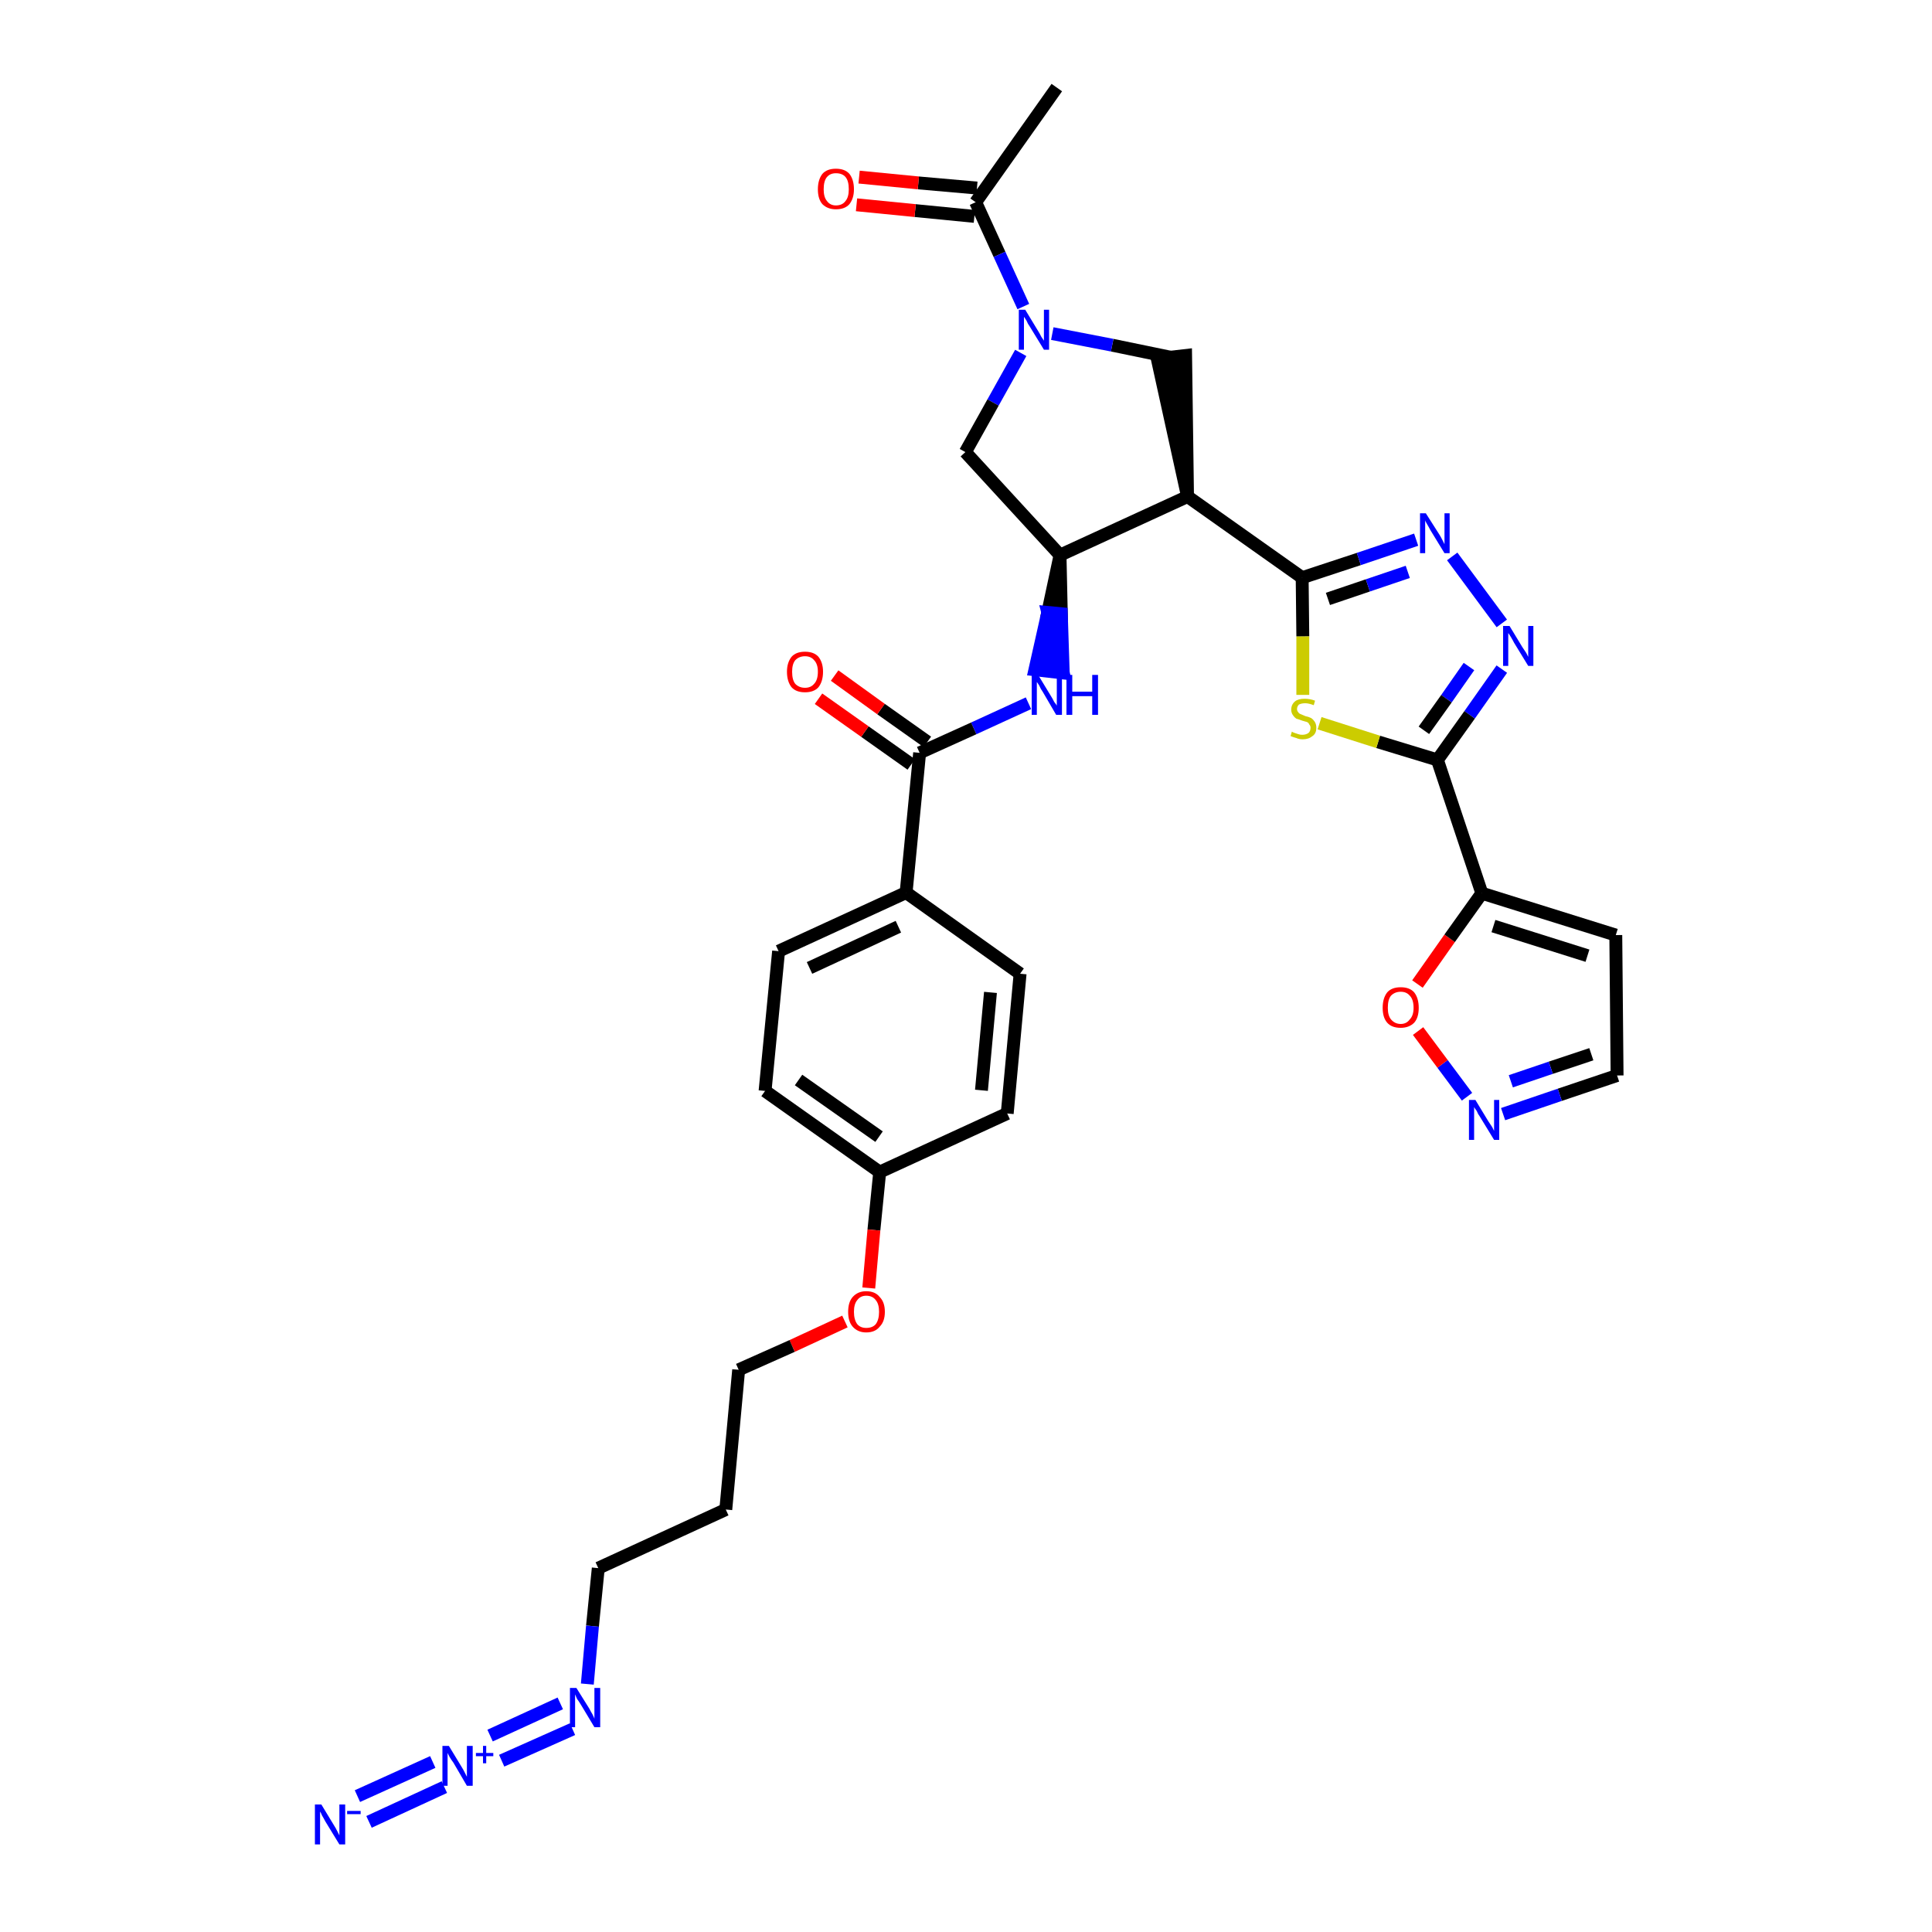<?xml version='1.0' encoding='iso-8859-1'?>
<svg version='1.1' baseProfile='full'
              xmlns='http://www.w3.org/2000/svg'
                      xmlns:rdkit='http://www.rdkit.org/xml'
                      xmlns:xlink='http://www.w3.org/1999/xlink'
                  xml:space='preserve'
width='300px' height='300px' viewBox='0 0 300 300'>
<!-- END OF HEADER -->
<path class='bond-0 atom-0 atom-1' d='M 164.1,13.6 L 151.5,31.4' style='fill:none;fill-rule:evenodd;stroke:#000000;stroke-width:2.0px;stroke-linecap:butt;stroke-linejoin:miter;stroke-opacity:1' />
<path class='bond-1 atom-1 atom-2' d='M 151.7,29.2 L 142.6,28.4' style='fill:none;fill-rule:evenodd;stroke:#000000;stroke-width:2.0px;stroke-linecap:butt;stroke-linejoin:miter;stroke-opacity:1' />
<path class='bond-1 atom-1 atom-2' d='M 142.6,28.4 L 133.4,27.5' style='fill:none;fill-rule:evenodd;stroke:#FF0000;stroke-width:2.0px;stroke-linecap:butt;stroke-linejoin:miter;stroke-opacity:1' />
<path class='bond-1 atom-1 atom-2' d='M 151.3,33.6 L 142.1,32.7' style='fill:none;fill-rule:evenodd;stroke:#000000;stroke-width:2.0px;stroke-linecap:butt;stroke-linejoin:miter;stroke-opacity:1' />
<path class='bond-1 atom-1 atom-2' d='M 142.1,32.7 L 133.0,31.8' style='fill:none;fill-rule:evenodd;stroke:#FF0000;stroke-width:2.0px;stroke-linecap:butt;stroke-linejoin:miter;stroke-opacity:1' />
<path class='bond-2 atom-1 atom-3' d='M 151.5,31.4 L 155.2,39.5' style='fill:none;fill-rule:evenodd;stroke:#000000;stroke-width:2.0px;stroke-linecap:butt;stroke-linejoin:miter;stroke-opacity:1' />
<path class='bond-2 atom-1 atom-3' d='M 155.2,39.5 L 158.9,47.6' style='fill:none;fill-rule:evenodd;stroke:#0000FF;stroke-width:2.0px;stroke-linecap:butt;stroke-linejoin:miter;stroke-opacity:1' />
<path class='bond-3 atom-3 atom-4' d='M 158.5,54.8 L 154.2,62.5' style='fill:none;fill-rule:evenodd;stroke:#0000FF;stroke-width:2.0px;stroke-linecap:butt;stroke-linejoin:miter;stroke-opacity:1' />
<path class='bond-3 atom-3 atom-4' d='M 154.2,62.5 L 149.9,70.2' style='fill:none;fill-rule:evenodd;stroke:#000000;stroke-width:2.0px;stroke-linecap:butt;stroke-linejoin:miter;stroke-opacity:1' />
<path class='bond-33 atom-33 atom-3' d='M 181.9,55.5 L 172.7,53.6' style='fill:none;fill-rule:evenodd;stroke:#000000;stroke-width:2.0px;stroke-linecap:butt;stroke-linejoin:miter;stroke-opacity:1' />
<path class='bond-33 atom-33 atom-3' d='M 172.7,53.6 L 163.4,51.8' style='fill:none;fill-rule:evenodd;stroke:#0000FF;stroke-width:2.0px;stroke-linecap:butt;stroke-linejoin:miter;stroke-opacity:1' />
<path class='bond-4 atom-4 atom-5' d='M 149.9,70.2 L 164.6,86.2' style='fill:none;fill-rule:evenodd;stroke:#000000;stroke-width:2.0px;stroke-linecap:butt;stroke-linejoin:miter;stroke-opacity:1' />
<path class='bond-5 atom-5 atom-6' d='M 164.6,86.2 L 162.7,95.1 L 164.8,95.3 Z' style='fill:#000000;fill-rule:evenodd;fill-opacity:1;stroke:#000000;stroke-width:2.0px;stroke-linecap:butt;stroke-linejoin:miter;stroke-opacity:1;' />
<path class='bond-5 atom-5 atom-6' d='M 162.7,95.1 L 165.1,104.5 L 160.7,104.0 Z' style='fill:#0000FF;fill-rule:evenodd;fill-opacity:1;stroke:#0000FF;stroke-width:2.0px;stroke-linecap:butt;stroke-linejoin:miter;stroke-opacity:1;' />
<path class='bond-5 atom-5 atom-6' d='M 162.7,95.1 L 164.8,95.3 L 165.1,104.5 Z' style='fill:#0000FF;fill-rule:evenodd;fill-opacity:1;stroke:#0000FF;stroke-width:2.0px;stroke-linecap:butt;stroke-linejoin:miter;stroke-opacity:1;' />
<path class='bond-21 atom-5 atom-22' d='M 164.6,86.2 L 184.4,77.1' style='fill:none;fill-rule:evenodd;stroke:#000000;stroke-width:2.0px;stroke-linecap:butt;stroke-linejoin:miter;stroke-opacity:1' />
<path class='bond-6 atom-6 atom-7' d='M 159.7,109.2 L 151.2,113.1' style='fill:none;fill-rule:evenodd;stroke:#0000FF;stroke-width:2.0px;stroke-linecap:butt;stroke-linejoin:miter;stroke-opacity:1' />
<path class='bond-6 atom-6 atom-7' d='M 151.2,113.1 L 142.8,116.9' style='fill:none;fill-rule:evenodd;stroke:#000000;stroke-width:2.0px;stroke-linecap:butt;stroke-linejoin:miter;stroke-opacity:1' />
<path class='bond-7 atom-7 atom-8' d='M 144.0,115.2 L 136.8,110.1' style='fill:none;fill-rule:evenodd;stroke:#000000;stroke-width:2.0px;stroke-linecap:butt;stroke-linejoin:miter;stroke-opacity:1' />
<path class='bond-7 atom-7 atom-8' d='M 136.8,110.1 L 129.6,104.9' style='fill:none;fill-rule:evenodd;stroke:#FF0000;stroke-width:2.0px;stroke-linecap:butt;stroke-linejoin:miter;stroke-opacity:1' />
<path class='bond-7 atom-7 atom-8' d='M 141.5,118.7 L 134.3,113.6' style='fill:none;fill-rule:evenodd;stroke:#000000;stroke-width:2.0px;stroke-linecap:butt;stroke-linejoin:miter;stroke-opacity:1' />
<path class='bond-7 atom-7 atom-8' d='M 134.3,113.6 L 127.1,108.5' style='fill:none;fill-rule:evenodd;stroke:#FF0000;stroke-width:2.0px;stroke-linecap:butt;stroke-linejoin:miter;stroke-opacity:1' />
<path class='bond-8 atom-7 atom-9' d='M 142.8,116.9 L 140.7,138.6' style='fill:none;fill-rule:evenodd;stroke:#000000;stroke-width:2.0px;stroke-linecap:butt;stroke-linejoin:miter;stroke-opacity:1' />
<path class='bond-9 atom-9 atom-10' d='M 140.7,138.6 L 120.9,147.7' style='fill:none;fill-rule:evenodd;stroke:#000000;stroke-width:2.0px;stroke-linecap:butt;stroke-linejoin:miter;stroke-opacity:1' />
<path class='bond-9 atom-9 atom-10' d='M 139.5,143.9 L 125.7,150.3' style='fill:none;fill-rule:evenodd;stroke:#000000;stroke-width:2.0px;stroke-linecap:butt;stroke-linejoin:miter;stroke-opacity:1' />
<path class='bond-34 atom-21 atom-9' d='M 158.4,151.2 L 140.7,138.6' style='fill:none;fill-rule:evenodd;stroke:#000000;stroke-width:2.0px;stroke-linecap:butt;stroke-linejoin:miter;stroke-opacity:1' />
<path class='bond-10 atom-10 atom-11' d='M 120.9,147.7 L 118.8,169.4' style='fill:none;fill-rule:evenodd;stroke:#000000;stroke-width:2.0px;stroke-linecap:butt;stroke-linejoin:miter;stroke-opacity:1' />
<path class='bond-11 atom-11 atom-12' d='M 118.8,169.4 L 136.6,182.0' style='fill:none;fill-rule:evenodd;stroke:#000000;stroke-width:2.0px;stroke-linecap:butt;stroke-linejoin:miter;stroke-opacity:1' />
<path class='bond-11 atom-11 atom-12' d='M 124.0,167.7 L 136.5,176.5' style='fill:none;fill-rule:evenodd;stroke:#000000;stroke-width:2.0px;stroke-linecap:butt;stroke-linejoin:miter;stroke-opacity:1' />
<path class='bond-12 atom-12 atom-13' d='M 136.6,182.0 L 135.7,191.0' style='fill:none;fill-rule:evenodd;stroke:#000000;stroke-width:2.0px;stroke-linecap:butt;stroke-linejoin:miter;stroke-opacity:1' />
<path class='bond-12 atom-12 atom-13' d='M 135.7,191.0 L 134.9,200.0' style='fill:none;fill-rule:evenodd;stroke:#FF0000;stroke-width:2.0px;stroke-linecap:butt;stroke-linejoin:miter;stroke-opacity:1' />
<path class='bond-19 atom-12 atom-20' d='M 136.6,182.0 L 156.4,172.9' style='fill:none;fill-rule:evenodd;stroke:#000000;stroke-width:2.0px;stroke-linecap:butt;stroke-linejoin:miter;stroke-opacity:1' />
<path class='bond-13 atom-13 atom-14' d='M 131.2,205.2 L 123.0,209.0' style='fill:none;fill-rule:evenodd;stroke:#FF0000;stroke-width:2.0px;stroke-linecap:butt;stroke-linejoin:miter;stroke-opacity:1' />
<path class='bond-13 atom-13 atom-14' d='M 123.0,209.0 L 114.7,212.7' style='fill:none;fill-rule:evenodd;stroke:#000000;stroke-width:2.0px;stroke-linecap:butt;stroke-linejoin:miter;stroke-opacity:1' />
<path class='bond-14 atom-14 atom-15' d='M 114.7,212.7 L 112.7,234.4' style='fill:none;fill-rule:evenodd;stroke:#000000;stroke-width:2.0px;stroke-linecap:butt;stroke-linejoin:miter;stroke-opacity:1' />
<path class='bond-15 atom-15 atom-16' d='M 112.7,234.4 L 92.9,243.5' style='fill:none;fill-rule:evenodd;stroke:#000000;stroke-width:2.0px;stroke-linecap:butt;stroke-linejoin:miter;stroke-opacity:1' />
<path class='bond-16 atom-16 atom-17' d='M 92.9,243.5 L 92.0,252.5' style='fill:none;fill-rule:evenodd;stroke:#000000;stroke-width:2.0px;stroke-linecap:butt;stroke-linejoin:miter;stroke-opacity:1' />
<path class='bond-16 atom-16 atom-17' d='M 92.0,252.5 L 91.2,261.5' style='fill:none;fill-rule:evenodd;stroke:#0000FF;stroke-width:2.0px;stroke-linecap:butt;stroke-linejoin:miter;stroke-opacity:1' />
<path class='bond-17 atom-17 atom-18' d='M 87.0,264.5 L 76.1,269.5' style='fill:none;fill-rule:evenodd;stroke:#0000FF;stroke-width:2.0px;stroke-linecap:butt;stroke-linejoin:miter;stroke-opacity:1' />
<path class='bond-17 atom-17 atom-18' d='M 88.9,268.5 L 77.9,273.4' style='fill:none;fill-rule:evenodd;stroke:#0000FF;stroke-width:2.0px;stroke-linecap:butt;stroke-linejoin:miter;stroke-opacity:1' />
<path class='bond-18 atom-18 atom-19' d='M 67.2,273.6 L 55.5,278.9' style='fill:none;fill-rule:evenodd;stroke:#0000FF;stroke-width:2.0px;stroke-linecap:butt;stroke-linejoin:miter;stroke-opacity:1' />
<path class='bond-18 atom-18 atom-19' d='M 69.0,277.5 L 57.3,282.9' style='fill:none;fill-rule:evenodd;stroke:#0000FF;stroke-width:2.0px;stroke-linecap:butt;stroke-linejoin:miter;stroke-opacity:1' />
<path class='bond-20 atom-20 atom-21' d='M 156.4,172.9 L 158.4,151.2' style='fill:none;fill-rule:evenodd;stroke:#000000;stroke-width:2.0px;stroke-linecap:butt;stroke-linejoin:miter;stroke-opacity:1' />
<path class='bond-20 atom-20 atom-21' d='M 152.4,169.3 L 153.8,154.1' style='fill:none;fill-rule:evenodd;stroke:#000000;stroke-width:2.0px;stroke-linecap:butt;stroke-linejoin:miter;stroke-opacity:1' />
<path class='bond-22 atom-22 atom-23' d='M 184.4,77.1 L 202.2,89.7' style='fill:none;fill-rule:evenodd;stroke:#000000;stroke-width:2.0px;stroke-linecap:butt;stroke-linejoin:miter;stroke-opacity:1' />
<path class='bond-32 atom-22 atom-33' d='M 184.4,77.1 L 184.1,55.2 L 179.7,55.7 Z' style='fill:#000000;fill-rule:evenodd;fill-opacity:1;stroke:#000000;stroke-width:2.0px;stroke-linecap:butt;stroke-linejoin:miter;stroke-opacity:1;' />
<path class='bond-23 atom-23 atom-24' d='M 202.2,89.7 L 211.0,86.8' style='fill:none;fill-rule:evenodd;stroke:#000000;stroke-width:2.0px;stroke-linecap:butt;stroke-linejoin:miter;stroke-opacity:1' />
<path class='bond-23 atom-23 atom-24' d='M 211.0,86.8 L 219.9,83.8' style='fill:none;fill-rule:evenodd;stroke:#0000FF;stroke-width:2.0px;stroke-linecap:butt;stroke-linejoin:miter;stroke-opacity:1' />
<path class='bond-23 atom-23 atom-24' d='M 206.2,93.0 L 212.4,90.9' style='fill:none;fill-rule:evenodd;stroke:#000000;stroke-width:2.0px;stroke-linecap:butt;stroke-linejoin:miter;stroke-opacity:1' />
<path class='bond-23 atom-23 atom-24' d='M 212.4,90.9 L 218.6,88.8' style='fill:none;fill-rule:evenodd;stroke:#0000FF;stroke-width:2.0px;stroke-linecap:butt;stroke-linejoin:miter;stroke-opacity:1' />
<path class='bond-35 atom-32 atom-23' d='M 202.3,107.9 L 202.3,98.8' style='fill:none;fill-rule:evenodd;stroke:#CCCC00;stroke-width:2.0px;stroke-linecap:butt;stroke-linejoin:miter;stroke-opacity:1' />
<path class='bond-35 atom-32 atom-23' d='M 202.3,98.8 L 202.2,89.7' style='fill:none;fill-rule:evenodd;stroke:#000000;stroke-width:2.0px;stroke-linecap:butt;stroke-linejoin:miter;stroke-opacity:1' />
<path class='bond-24 atom-24 atom-25' d='M 225.5,86.4 L 233.2,96.8' style='fill:none;fill-rule:evenodd;stroke:#0000FF;stroke-width:2.0px;stroke-linecap:butt;stroke-linejoin:miter;stroke-opacity:1' />
<path class='bond-25 atom-25 atom-26' d='M 233.2,103.9 L 228.2,111.0' style='fill:none;fill-rule:evenodd;stroke:#0000FF;stroke-width:2.0px;stroke-linecap:butt;stroke-linejoin:miter;stroke-opacity:1' />
<path class='bond-25 atom-25 atom-26' d='M 228.2,111.0 L 223.2,118.0' style='fill:none;fill-rule:evenodd;stroke:#000000;stroke-width:2.0px;stroke-linecap:butt;stroke-linejoin:miter;stroke-opacity:1' />
<path class='bond-25 atom-25 atom-26' d='M 228.1,103.5 L 224.6,108.5' style='fill:none;fill-rule:evenodd;stroke:#0000FF;stroke-width:2.0px;stroke-linecap:butt;stroke-linejoin:miter;stroke-opacity:1' />
<path class='bond-25 atom-25 atom-26' d='M 224.6,108.5 L 221.1,113.4' style='fill:none;fill-rule:evenodd;stroke:#000000;stroke-width:2.0px;stroke-linecap:butt;stroke-linejoin:miter;stroke-opacity:1' />
<path class='bond-26 atom-26 atom-27' d='M 223.2,118.0 L 230.1,138.7' style='fill:none;fill-rule:evenodd;stroke:#000000;stroke-width:2.0px;stroke-linecap:butt;stroke-linejoin:miter;stroke-opacity:1' />
<path class='bond-31 atom-26 atom-32' d='M 223.2,118.0 L 214.0,115.2' style='fill:none;fill-rule:evenodd;stroke:#000000;stroke-width:2.0px;stroke-linecap:butt;stroke-linejoin:miter;stroke-opacity:1' />
<path class='bond-31 atom-26 atom-32' d='M 214.0,115.2 L 204.9,112.3' style='fill:none;fill-rule:evenodd;stroke:#CCCC00;stroke-width:2.0px;stroke-linecap:butt;stroke-linejoin:miter;stroke-opacity:1' />
<path class='bond-27 atom-27 atom-28' d='M 230.1,138.7 L 250.9,145.2' style='fill:none;fill-rule:evenodd;stroke:#000000;stroke-width:2.0px;stroke-linecap:butt;stroke-linejoin:miter;stroke-opacity:1' />
<path class='bond-27 atom-27 atom-28' d='M 231.9,143.8 L 246.5,148.4' style='fill:none;fill-rule:evenodd;stroke:#000000;stroke-width:2.0px;stroke-linecap:butt;stroke-linejoin:miter;stroke-opacity:1' />
<path class='bond-36 atom-31 atom-27' d='M 220.1,152.8 L 225.1,145.7' style='fill:none;fill-rule:evenodd;stroke:#FF0000;stroke-width:2.0px;stroke-linecap:butt;stroke-linejoin:miter;stroke-opacity:1' />
<path class='bond-36 atom-31 atom-27' d='M 225.1,145.7 L 230.1,138.7' style='fill:none;fill-rule:evenodd;stroke:#000000;stroke-width:2.0px;stroke-linecap:butt;stroke-linejoin:miter;stroke-opacity:1' />
<path class='bond-28 atom-28 atom-29' d='M 250.9,145.2 L 251.1,167.0' style='fill:none;fill-rule:evenodd;stroke:#000000;stroke-width:2.0px;stroke-linecap:butt;stroke-linejoin:miter;stroke-opacity:1' />
<path class='bond-29 atom-29 atom-30' d='M 251.1,167.0 L 242.2,170.0' style='fill:none;fill-rule:evenodd;stroke:#000000;stroke-width:2.0px;stroke-linecap:butt;stroke-linejoin:miter;stroke-opacity:1' />
<path class='bond-29 atom-29 atom-30' d='M 242.2,170.0 L 233.4,173.0' style='fill:none;fill-rule:evenodd;stroke:#0000FF;stroke-width:2.0px;stroke-linecap:butt;stroke-linejoin:miter;stroke-opacity:1' />
<path class='bond-29 atom-29 atom-30' d='M 247.1,163.7 L 240.8,165.8' style='fill:none;fill-rule:evenodd;stroke:#000000;stroke-width:2.0px;stroke-linecap:butt;stroke-linejoin:miter;stroke-opacity:1' />
<path class='bond-29 atom-29 atom-30' d='M 240.8,165.8 L 234.6,167.9' style='fill:none;fill-rule:evenodd;stroke:#0000FF;stroke-width:2.0px;stroke-linecap:butt;stroke-linejoin:miter;stroke-opacity:1' />
<path class='bond-30 atom-30 atom-31' d='M 227.8,170.3 L 224.0,165.2' style='fill:none;fill-rule:evenodd;stroke:#0000FF;stroke-width:2.0px;stroke-linecap:butt;stroke-linejoin:miter;stroke-opacity:1' />
<path class='bond-30 atom-30 atom-31' d='M 224.0,165.2 L 220.2,160.1' style='fill:none;fill-rule:evenodd;stroke:#FF0000;stroke-width:2.0px;stroke-linecap:butt;stroke-linejoin:miter;stroke-opacity:1' />
<path  class='atom-2' d='M 127.0 29.4
Q 127.0 27.9, 127.7 27.0
Q 128.4 26.2, 129.8 26.2
Q 131.2 26.2, 131.9 27.0
Q 132.6 27.9, 132.6 29.4
Q 132.6 30.8, 131.9 31.7
Q 131.2 32.5, 129.8 32.5
Q 128.5 32.5, 127.7 31.7
Q 127.0 30.9, 127.0 29.4
M 129.8 31.9
Q 130.8 31.9, 131.3 31.2
Q 131.8 30.6, 131.8 29.4
Q 131.8 28.1, 131.3 27.5
Q 130.8 26.9, 129.8 26.9
Q 128.9 26.9, 128.4 27.5
Q 127.9 28.1, 127.9 29.4
Q 127.9 30.6, 128.4 31.2
Q 128.9 31.9, 129.8 31.9
' fill='#FF0000'/>
<path  class='atom-3' d='M 159.2 48.1
L 161.2 51.4
Q 161.4 51.7, 161.7 52.3
Q 162.1 52.9, 162.1 52.9
L 162.1 48.1
L 162.9 48.1
L 162.9 54.3
L 162.1 54.3
L 159.9 50.7
Q 159.6 50.3, 159.4 49.8
Q 159.1 49.3, 159.0 49.2
L 159.0 54.3
L 158.2 54.3
L 158.2 48.1
L 159.2 48.1
' fill='#0000FF'/>
<path  class='atom-6' d='M 161.2 104.8
L 163.2 108.1
Q 163.4 108.4, 163.7 109.0
Q 164.1 109.5, 164.1 109.6
L 164.1 104.8
L 164.9 104.8
L 164.9 111.0
L 164.0 111.0
L 161.9 107.4
Q 161.6 107.0, 161.4 106.5
Q 161.1 106.0, 161.0 105.9
L 161.0 111.0
L 160.2 111.0
L 160.2 104.8
L 161.2 104.8
' fill='#0000FF'/>
<path  class='atom-6' d='M 165.6 104.8
L 166.5 104.8
L 166.5 107.4
L 169.6 107.4
L 169.6 104.8
L 170.5 104.8
L 170.5 111.0
L 169.6 111.0
L 169.6 108.1
L 166.5 108.1
L 166.5 111.0
L 165.6 111.0
L 165.6 104.8
' fill='#0000FF'/>
<path  class='atom-8' d='M 122.2 104.3
Q 122.2 102.9, 122.9 102.0
Q 123.6 101.2, 125.0 101.2
Q 126.4 101.2, 127.1 102.0
Q 127.8 102.9, 127.8 104.3
Q 127.8 105.8, 127.1 106.7
Q 126.4 107.5, 125.0 107.5
Q 123.6 107.5, 122.9 106.7
Q 122.2 105.8, 122.2 104.3
M 125.0 106.8
Q 125.9 106.8, 126.4 106.2
Q 127.0 105.6, 127.0 104.3
Q 127.0 103.1, 126.4 102.5
Q 125.9 101.9, 125.0 101.9
Q 124.1 101.9, 123.5 102.5
Q 123.0 103.1, 123.0 104.3
Q 123.0 105.6, 123.5 106.2
Q 124.1 106.8, 125.0 106.8
' fill='#FF0000'/>
<path  class='atom-13' d='M 131.7 203.7
Q 131.7 202.2, 132.4 201.4
Q 133.2 200.5, 134.5 200.5
Q 135.9 200.5, 136.6 201.4
Q 137.4 202.2, 137.4 203.7
Q 137.4 205.2, 136.6 206.0
Q 135.9 206.9, 134.5 206.9
Q 133.2 206.9, 132.4 206.0
Q 131.7 205.2, 131.7 203.7
M 134.5 206.2
Q 135.5 206.2, 136.0 205.6
Q 136.5 204.9, 136.5 203.7
Q 136.5 202.5, 136.0 201.9
Q 135.5 201.2, 134.5 201.2
Q 133.6 201.2, 133.1 201.9
Q 132.6 202.5, 132.6 203.7
Q 132.6 204.9, 133.1 205.6
Q 133.6 206.2, 134.5 206.2
' fill='#FF0000'/>
<path  class='atom-17' d='M 89.5 262.1
L 91.5 265.3
Q 91.7 265.7, 92.0 266.2
Q 92.3 266.8, 92.3 266.9
L 92.3 262.1
L 93.2 262.1
L 93.2 268.2
L 92.3 268.2
L 90.2 264.7
Q 89.9 264.2, 89.6 263.8
Q 89.4 263.3, 89.3 263.1
L 89.3 268.2
L 88.5 268.2
L 88.5 262.1
L 89.5 262.1
' fill='#0000FF'/>
<path  class='atom-18' d='M 69.7 271.1
L 71.7 274.4
Q 71.9 274.7, 72.2 275.3
Q 72.5 275.9, 72.5 275.9
L 72.5 271.1
L 73.4 271.1
L 73.4 277.3
L 72.5 277.3
L 70.4 273.7
Q 70.1 273.3, 69.8 272.8
Q 69.6 272.4, 69.5 272.2
L 69.5 277.3
L 68.7 277.3
L 68.7 271.1
L 69.7 271.1
' fill='#0000FF'/>
<path  class='atom-18' d='M 73.9 272.2
L 75.0 272.2
L 75.0 271.1
L 75.5 271.1
L 75.5 272.2
L 76.6 272.2
L 76.6 272.7
L 75.5 272.7
L 75.5 273.8
L 75.0 273.8
L 75.0 272.7
L 73.9 272.7
L 73.9 272.2
' fill='#0000FF'/>
<path  class='atom-19' d='M 49.9 280.2
L 51.9 283.5
Q 52.1 283.8, 52.4 284.4
Q 52.7 285.0, 52.7 285.0
L 52.7 280.2
L 53.6 280.2
L 53.6 286.4
L 52.7 286.4
L 50.5 282.8
Q 50.3 282.4, 50.0 281.9
Q 49.8 281.4, 49.7 281.3
L 49.7 286.4
L 48.9 286.4
L 48.9 280.2
L 49.9 280.2
' fill='#0000FF'/>
<path  class='atom-19' d='M 53.9 281.2
L 56.0 281.2
L 56.0 281.7
L 53.9 281.7
L 53.9 281.2
' fill='#0000FF'/>
<path  class='atom-24' d='M 221.4 79.7
L 223.5 83.0
Q 223.7 83.3, 224.0 83.9
Q 224.3 84.5, 224.3 84.5
L 224.3 79.7
L 225.1 79.7
L 225.1 85.9
L 224.3 85.9
L 222.1 82.3
Q 221.9 81.9, 221.6 81.4
Q 221.3 80.9, 221.3 80.8
L 221.3 85.9
L 220.5 85.9
L 220.5 79.7
L 221.4 79.7
' fill='#0000FF'/>
<path  class='atom-25' d='M 234.4 97.2
L 236.4 100.5
Q 236.6 100.8, 237.0 101.4
Q 237.3 102.0, 237.3 102.0
L 237.3 97.2
L 238.1 97.2
L 238.1 103.4
L 237.3 103.4
L 235.1 99.8
Q 234.9 99.4, 234.6 98.9
Q 234.3 98.4, 234.2 98.3
L 234.2 103.4
L 233.4 103.4
L 233.4 97.2
L 234.4 97.2
' fill='#0000FF'/>
<path  class='atom-30' d='M 229.1 170.8
L 231.1 174.1
Q 231.3 174.4, 231.7 175.0
Q 232.0 175.6, 232.0 175.6
L 232.0 170.8
L 232.8 170.8
L 232.8 177.0
L 232.0 177.0
L 229.8 173.4
Q 229.5 173.0, 229.3 172.5
Q 229.0 172.1, 228.9 171.9
L 228.9 177.0
L 228.1 177.0
L 228.1 170.8
L 229.1 170.8
' fill='#0000FF'/>
<path  class='atom-31' d='M 214.7 156.5
Q 214.7 155.0, 215.4 154.1
Q 216.1 153.3, 217.5 153.3
Q 218.9 153.3, 219.6 154.1
Q 220.3 155.0, 220.3 156.5
Q 220.3 158.0, 219.6 158.8
Q 218.8 159.6, 217.5 159.6
Q 216.1 159.6, 215.4 158.8
Q 214.7 158.0, 214.7 156.5
M 217.5 159.0
Q 218.4 159.0, 218.9 158.3
Q 219.5 157.7, 219.5 156.5
Q 219.5 155.2, 218.9 154.6
Q 218.4 154.0, 217.5 154.0
Q 216.6 154.0, 216.0 154.6
Q 215.5 155.2, 215.5 156.5
Q 215.5 157.7, 216.0 158.3
Q 216.6 159.0, 217.5 159.0
' fill='#FF0000'/>
<path  class='atom-32' d='M 200.6 113.6
Q 200.7 113.7, 201.0 113.8
Q 201.3 113.9, 201.6 114.0
Q 201.9 114.1, 202.2 114.1
Q 202.8 114.1, 203.2 113.8
Q 203.5 113.5, 203.5 113.0
Q 203.5 112.7, 203.3 112.5
Q 203.2 112.2, 202.9 112.1
Q 202.6 112.0, 202.2 111.9
Q 201.7 111.7, 201.3 111.6
Q 201.0 111.4, 200.8 111.1
Q 200.5 110.7, 200.5 110.2
Q 200.5 109.4, 201.1 108.9
Q 201.6 108.5, 202.6 108.5
Q 203.4 108.5, 204.2 108.8
L 204.0 109.5
Q 203.2 109.2, 202.7 109.2
Q 202.1 109.2, 201.7 109.4
Q 201.4 109.7, 201.4 110.1
Q 201.4 110.4, 201.6 110.6
Q 201.7 110.8, 202.0 110.9
Q 202.2 111.0, 202.7 111.2
Q 203.2 111.3, 203.6 111.5
Q 203.9 111.7, 204.1 112.0
Q 204.4 112.4, 204.4 113.0
Q 204.4 113.9, 203.8 114.3
Q 203.2 114.8, 202.3 114.8
Q 201.7 114.8, 201.3 114.6
Q 200.9 114.5, 200.4 114.3
L 200.6 113.6
' fill='#CCCC00'/>
</svg>
